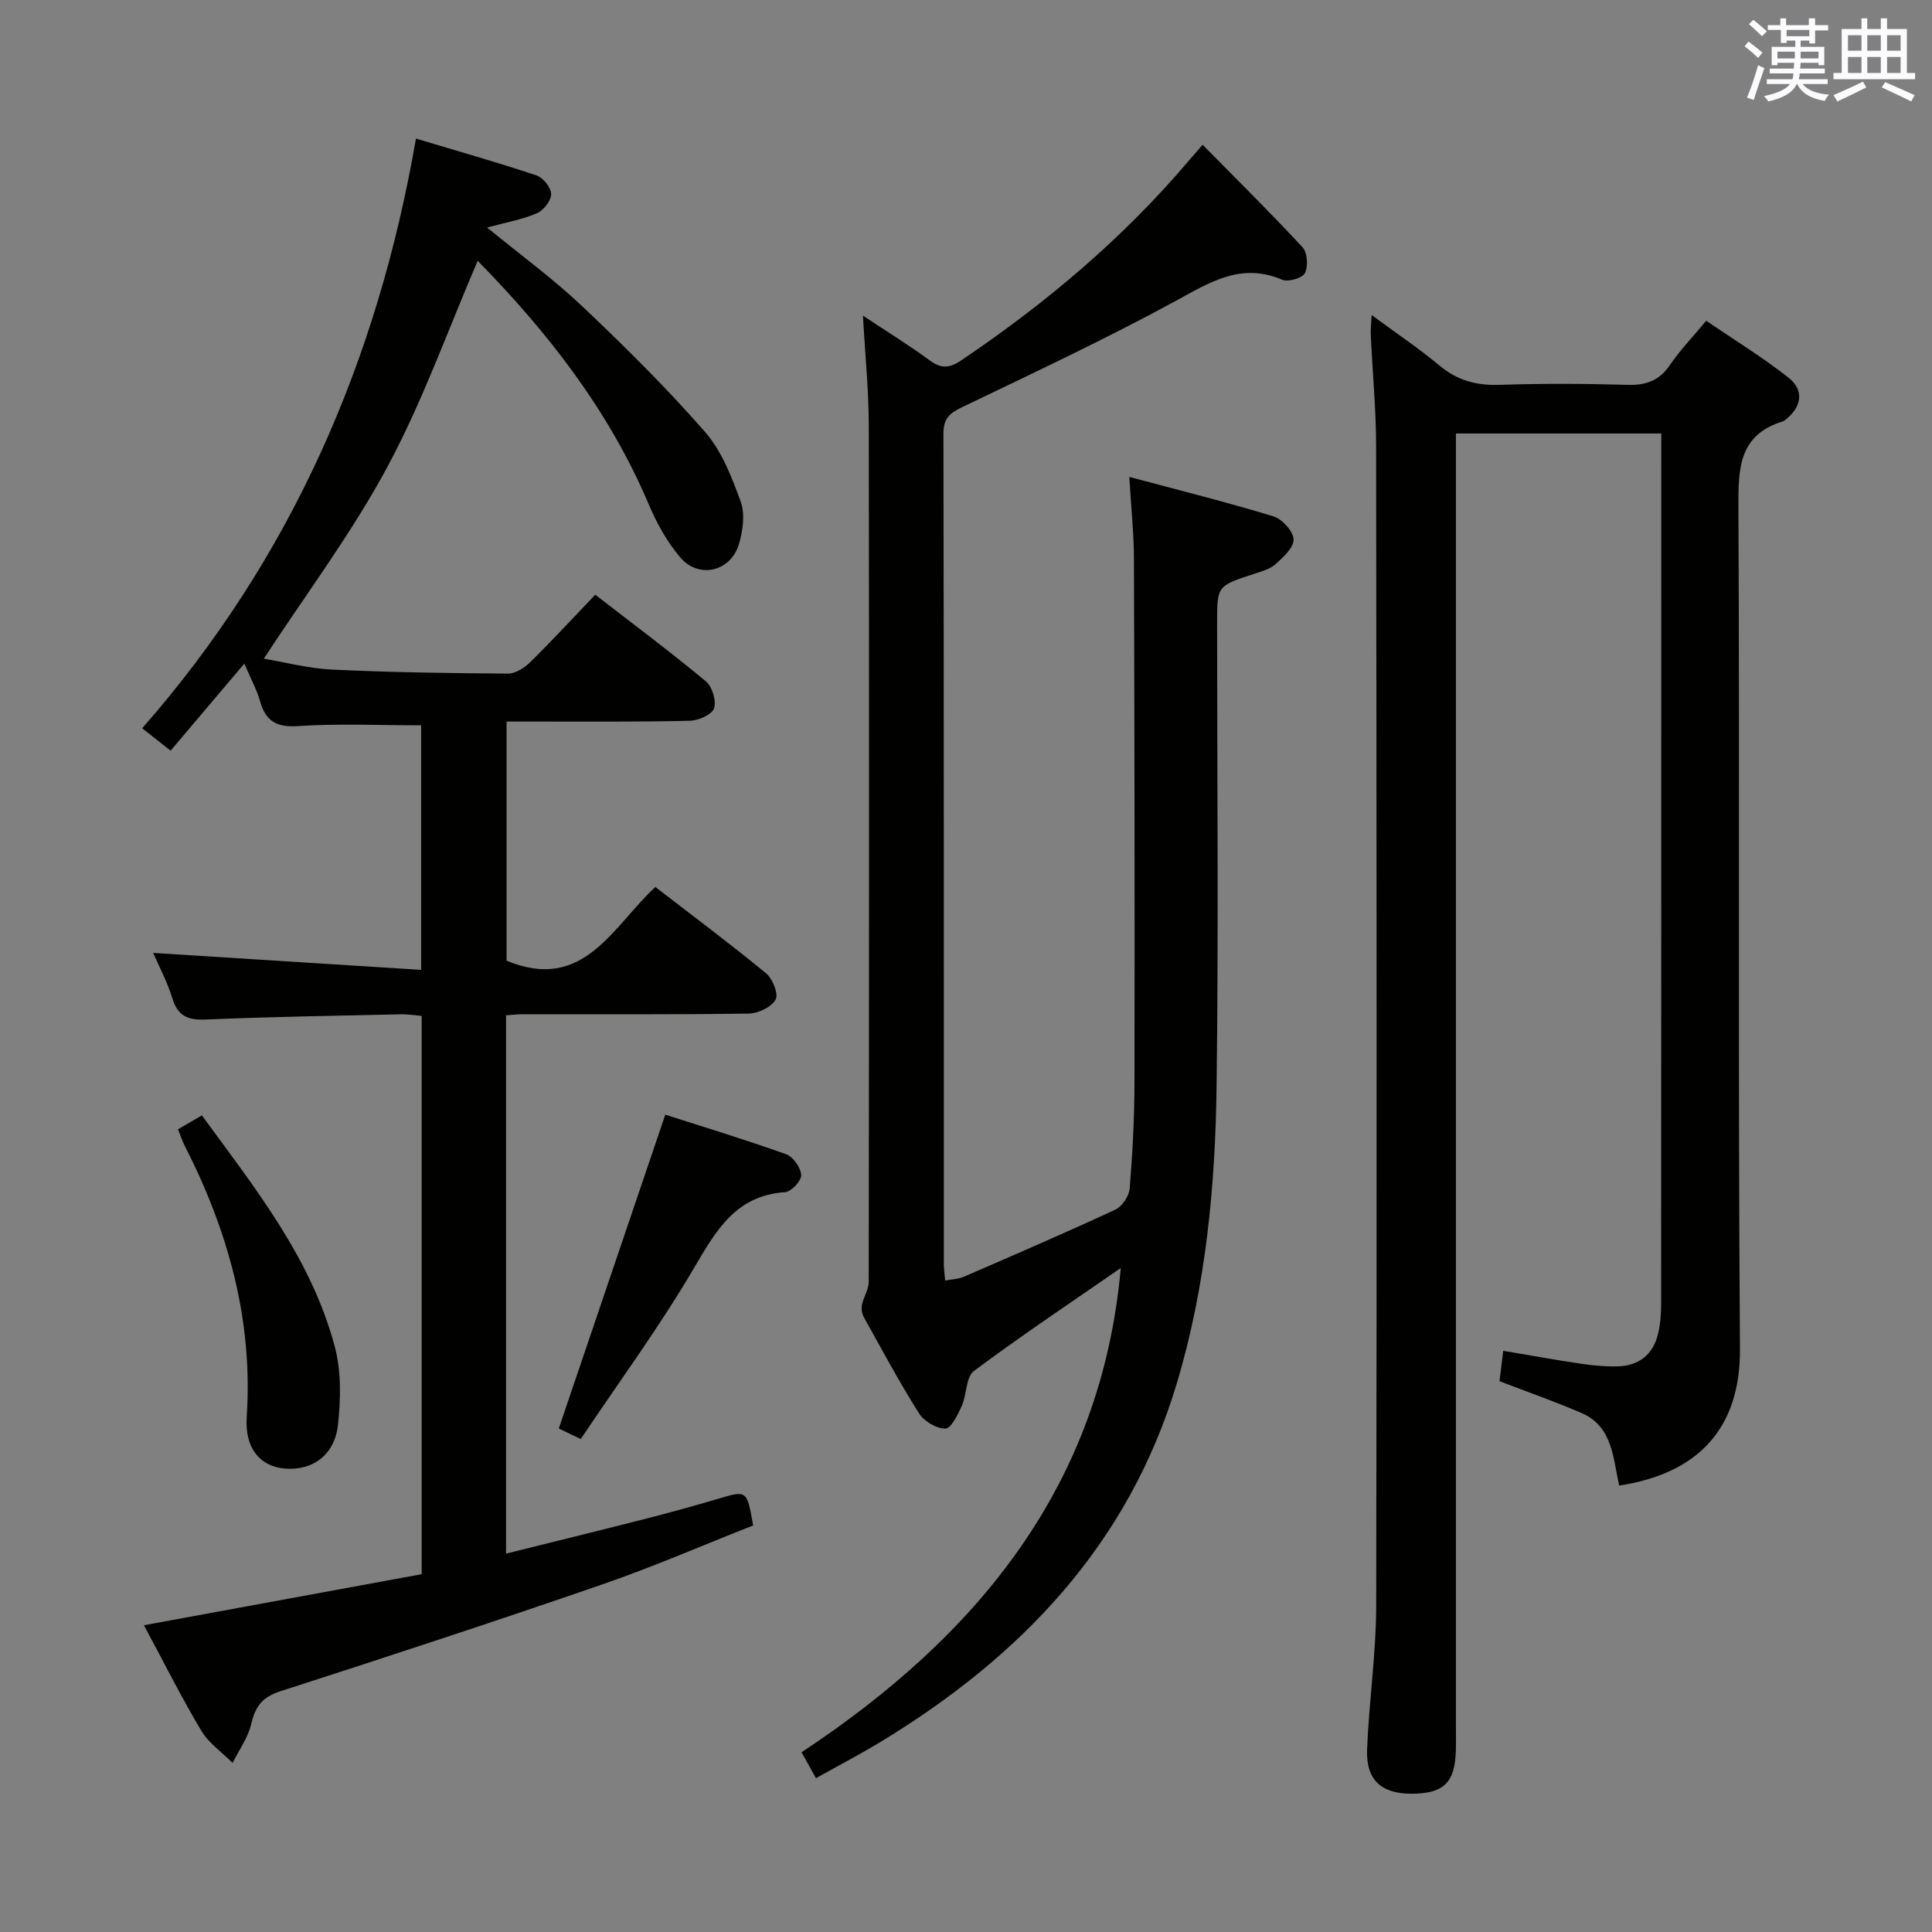 <svg enable-background="new 0 0 400 400" viewBox="0 0 400 400" xmlns="http://www.w3.org/2000/svg"><rect x="0" y="0" width="400" height="400" fill="#808080" stroke="none"/><g fill="#010100"><path d="m31.71 197.29c18.39 1.16 36.7 2.32 55.48 3.51 0-17.7 0-34.23 0-50.63-8.67 0-17.12-.4-25.5.16-4.54.3-6.71-1.09-7.87-5.23-.61-2.18-1.74-4.21-3.23-7.71-5.49 6.48-10.31 12.17-15.27 18.03-2.69-2.13-4.06-3.2-5.88-4.64 30.82-35.14 48.71-76.04 56.68-122.09 8.61 2.59 16.85 4.92 24.96 7.63 1.36.46 3.02 2.52 3.03 3.86.01 1.36-1.57 3.38-2.94 3.97-3 1.29-6.3 1.86-10.32 2.96 6.9 5.66 13.67 10.59 19.7 16.3 8.8 8.33 17.44 16.89 25.41 26 3.48 3.98 5.56 9.4 7.41 14.49.92 2.55.43 5.97-.37 8.72-1.67 5.71-8.29 7.31-12.14 2.81-2.75-3.21-4.9-7.12-6.56-11.04-8.25-19.47-20.97-35.69-35.4-50.39-6.19 14.38-11.4 29.1-18.71 42.69-7.35 13.68-16.78 26.23-25.57 39.68 4.25.71 9.16 2.02 14.13 2.26 12.13.58 24.28.75 36.42.83 1.54.01 3.4-1.18 4.59-2.35 4.49-4.41 8.76-9.05 13.48-13.98 7.82 6.05 15.52 11.8 22.9 17.93 1.32 1.1 2.23 4.09 1.69 5.61-.47 1.33-3.27 2.52-5.06 2.56-10.49.25-20.99.15-31.49.16-1.98 0-3.97 0-6.4 0v49.51c15.95 6.64 21.89-7.01 30.8-15.26 7.77 6 15.5 11.76 22.94 17.88 1.36 1.12 2.6 4.3 1.96 5.44-.87 1.55-3.59 2.86-5.54 2.89-15.66.23-31.32.12-46.98.14-.99 0-1.98.13-3.29.22v111.45c9.67-2.41 19.09-4.71 28.49-7.11 5.14-1.31 10.26-2.71 15.34-4.22 6.05-1.8 6.03-1.87 7.33 5.5-10.32 4.06-20.67 8.56-31.3 12.23-22.12 7.64-44.36 14.93-66.63 22.11-3.67 1.18-5.14 3.13-5.97 6.7-.66 2.86-2.53 5.43-3.87 8.13-2.2-2.21-4.94-4.08-6.49-6.68-4.16-6.98-7.8-14.26-11.87-21.83 19.34-3.56 38.3-7.04 57.5-10.57 0-38.68 0-76.93 0-115.59-1.44-.12-2.86-.36-4.28-.33-13.47.3-26.95.51-40.42 1.08-3.74.16-5.82-.72-6.94-4.46-1.05-3.41-2.79-6.64-3.95-9.33z"/><path d="m168.94 368.15c-1.12-2-1.9-3.41-2.99-5.36 36.37-24.05 62.08-55.13 66.09-100.26-10.13 7.02-20.46 13.9-30.4 21.32-1.68 1.25-1.46 4.87-2.51 7.22-.81 1.81-2.22 4.69-3.39 4.7-1.86.02-4.44-1.51-5.48-3.17-4.08-6.46-7.7-13.22-11.42-19.91-.4-.71-.54-1.75-.38-2.55.33-1.61 1.4-3.16 1.4-4.74.07-59.16.1-118.32.01-177.48-.01-7.13-.75-14.26-1.21-22.57 5.13 3.41 9.59 6.14 13.77 9.23 2.4 1.77 4.1 1.7 6.58.03 17.49-11.79 33.48-25.25 47.15-41.38.75-.88 1.51-1.75 2.83-3.26 7.11 7.22 14.06 14.07 20.69 21.23 1.02 1.1 1.19 3.95.48 5.35-.52 1.04-3.47 1.89-4.71 1.36-8.53-3.63-14.96.54-22.12 4.44-14.44 7.85-29.35 14.84-44.17 21.97-2.57 1.23-3.83 2.34-3.83 5.42.1 57.33.07 114.65.08 171.98 0 .98.16 1.96.28 3.4 1.4-.27 2.72-.29 3.83-.77 10.51-4.56 21.03-9.09 31.42-13.92 1.4-.65 2.82-2.81 2.95-4.38.59-7.28.98-14.6.99-21.91.06-36.16.01-72.32-.11-108.48-.02-5.27-.58-10.53-.96-16.92 10.46 2.8 20.22 5.23 29.84 8.17 1.8.55 4.09 3.05 4.17 4.74.08 1.68-2.13 3.71-3.73 5.15-1.17 1.05-2.94 1.51-4.51 2.03-7.58 2.49-7.59 2.46-7.59 10.17 0 32 .31 64-.11 95.99-.28 20.78-2.22 41.43-8.27 61.54-10.03 33.29-32.21 56.41-61.13 74.01-4.24 2.58-8.66 4.88-13.54 7.61z"/><path d="m283.99 65.23c5.14 3.8 9.79 6.9 14.06 10.47 3.69 3.08 7.62 4.13 12.36 3.98 8.82-.29 17.66-.26 26.49 0 3.85.12 6.62-.84 8.84-4.11 2.04-3.01 4.61-5.67 7.51-9.16 5.73 3.91 11.64 7.52 17.04 11.78 3.35 2.65 2.73 6.13-.74 8.81-.13.1-.28.2-.43.24-9.02 2.77-9.24 9.55-9.2 17.57.29 58.15-.11 116.29.32 174.44.12 16.82-9 25.88-25 28.32-1.3-5.62-1.31-12.21-7.78-15.01-5.44-2.36-11.06-4.31-17-6.6.2-1.62.45-3.69.77-6.29 5.59.94 10.9 1.91 16.25 2.7 2.45.36 4.97.58 7.44.52 4.31-.11 7.25-2.36 8.32-6.56.53-2.06.67-4.26.68-6.4.03-58.31.03-116.63.03-174.94 0-1.64 0-3.27 0-5.24-14.17 0-27.92 0-42.52 0v6.33 261.41c0 1.67.04 3.33-.01 5-.2 6.64-2.55 8.88-9.25 8.88-6.19 0-9.39-2.87-9.13-9.19.4-9.96 1.87-19.9 1.89-29.85.14-79.97.08-159.94-.02-239.92-.01-7.64-.74-15.28-1.1-22.93-.08-1.08.07-2.17.18-4.25z"/><path d="m137.74 230.78c7.79 2.5 16.49 5.14 25.04 8.2 1.44.52 3.01 2.77 3.1 4.31.07 1.15-2.05 3.44-3.32 3.53-10.28.7-14.32 7.97-18.92 15.79-7.11 12.11-15.48 23.49-23.4 35.33-2.29-1.1-3.73-1.79-4.55-2.18 7.33-21.59 14.54-42.84 22.05-64.98z"/><path d="m36.85 233.81c1.7-.99 3.21-1.87 4.95-2.88 11.04 15.11 22.66 29.62 27.51 47.87 1.36 5.1 1.24 10.83.67 16.15-.67 6.31-5.28 9.58-10.99 9.1-5.13-.43-8.34-4.16-7.91-10.67 1.33-20.06-3.84-38.53-12.84-56.17-.51-.99-.86-2.08-1.39-3.4z"/></g><path d="m361.2 9.6.8-1c.9.7 1.9 1.4 2.9 2.3l-.9 1.1c-1-1-2-1.8-2.8-2.4zm.5 10.6c.9-2.1 1.6-4.3 2.3-6.7.4.2.8.4 1.3.6-.7 2.1-1.5 4.3-2.2 6.6zm.4-15.2.9-.9c1 .8 2 1.6 2.8 2.4l-1 1c-.9-.9-1.8-1.7-2.7-2.5zm12.5-1.2h1.2v1.4h2.7v1.1h-2.7v2.7h-1.2v-.6h-1.8v1.3h4.9v3.8h-1.2v-.5h-3.7c0 .4-.1.9-.1 1.2h5.1v1h-5.2c0 .5-.1.9-.2 1.2h6v1h-5.2c1.1 1.3 2.9 2 5.5 2.2-.4.4-.7.8-.9 1.3-2.9-.5-4.8-1.6-5.7-3.5h-.1c-.8 1.7-2.7 2.9-5.9 3.6-.2-.4-.6-.8-.9-1.1 2.8-.6 4.6-1.4 5.4-2.5h-4.8v-1h5.3c.1-.3.2-.7.2-1.2h-4.9v-1h5c0-.4 0-.8.1-1.2h-3.5v.5h-1.2v-3.8h4.9v-1.3h-1.8v.5h-1.2v-2.7h-2.7v-1h2.6v-1.4h1.2v1.4h4.7v-1.4zm-6.6 8.3h3.6c0-.4 0-.9 0-1.4h-3.6zm1.9-4.6h4.7v-1.3h-4.7zm6.6 3.2h-3.7v1.4h3.7z" fill="#fbfafc"/><path d="m385.3 3.8h1.3v2.2h2.8v-2.2h1.3v2.2h4.1v9.1h1.7v1.3h-16.9v-1.3h1.7v-9.1h4.1v-2.2zm.4 13.1.7 1.2c-1.8.9-3.8 1.9-6 2.9-.2-.4-.5-.8-.8-1.3 2.3-1 4.3-1.9 6.1-2.8zm-3.1-6.4h2.8v-3.2h-2.8zm0 4.6h2.8v-3.3h-2.8zm4-4.6h2.8v-3.2h-2.8zm0 4.6h2.8v-3.3h-2.8zm3.7 1.9c2.1.9 4.1 1.8 6.1 2.7l-.7 1.3c-2.2-1.1-4.2-2-6.1-2.9zm3.2-9.7h-2.8v3.2h2.8zm-2.8 7.8h2.8v-3.3h-2.8z" fill="#fbfafc"/></svg>
